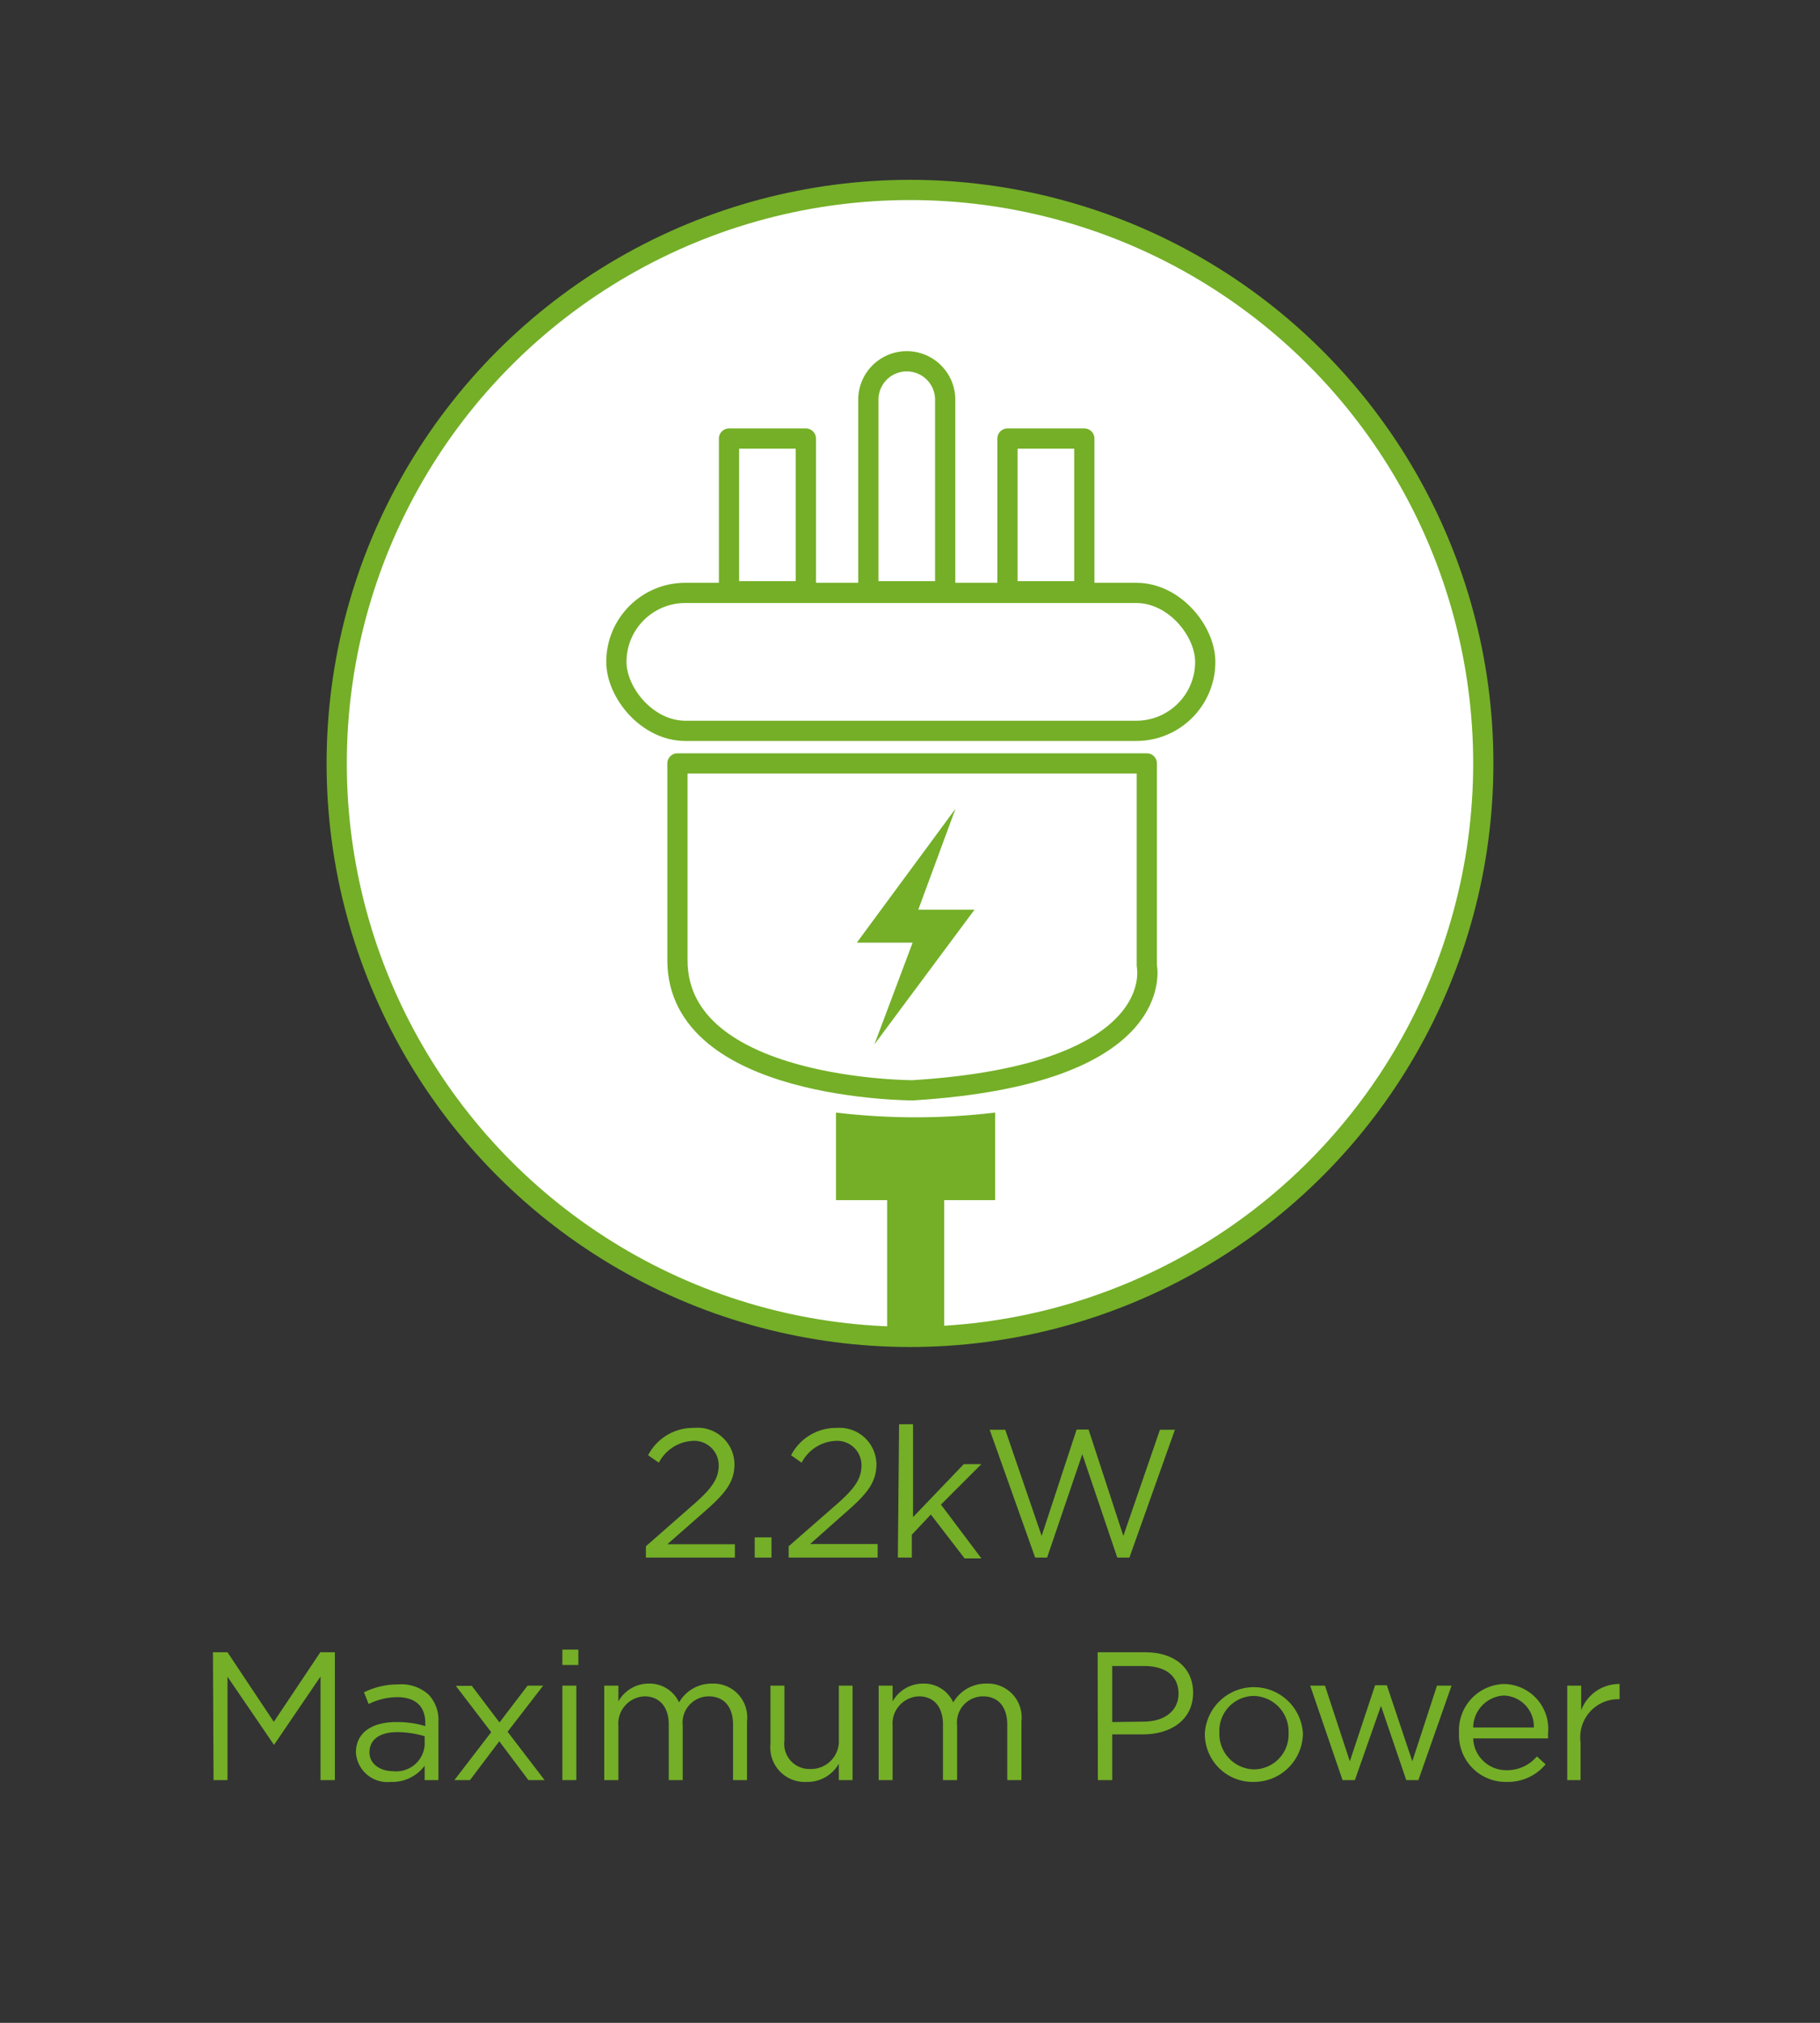 <svg id="Layer_1" data-name="Layer 1" xmlns="http://www.w3.org/2000/svg" xmlns:xlink="http://www.w3.org/1999/xlink" viewBox="0 0 90 100"><rect x="0" y="0" width="90" height="100" fill="#333333" stroke="none"/><defs><style>.cls-1,.cls-5{fill:none;}.cls-2{fill:#fff;stroke-miterlimit:10;}.cls-2,.cls-5{stroke:#74af27;}.cls-3{fill:#74af27;}.cls-4{clip-path:url(#clip-path);}.cls-5{stroke-linecap:round;stroke-linejoin:round;}</style><clipPath id="clip-path"><circle class="cls-1" cx="45" cy="37.74" r="28.35"/></clipPath></defs><title>EV-Connectors_Leads-2.2kW-MaxPower</title><circle class="cls-2" cx="45" cy="37.74" r="28.35"/><polygon class="cls-3" points="47.25 39.98 42.37 46.6 45.13 46.6 43.24 51.63 48.19 44.97 45.41 44.97 47.25 39.98"/><g class="cls-4"><rect class="cls-5" x="30.48" y="29.31" width="29.12" height="6.82" rx="3.41"/><path class="cls-5" d="M46.74,19.76a1.9,1.9,0,1,0-3.8,0v9.47h3.8Z"/><rect class="cls-5" x="36.05" y="21.68" width="3.8" height="7.55"/><rect class="cls-5" x="49.82" y="21.68" width="3.8" height="7.55"/><path class="cls-5" d="M33.5,37.74H56.71v10s1.18,5.37-11.58,6.16c0,0-11.63,0-11.63-6.43Z"/><path class="cls-3" d="M41.34,55a33.11,33.11,0,0,0,7.87,0v4.33H41.34Z"/><rect class="cls-3" x="43.87" y="59.22" width="2.82" height="9.71"/></g><path class="cls-3" d="M31.94,76.44l2.28-2c1-.86,1.32-1.35,1.32-2a1.21,1.21,0,0,0-1.27-1.21,2,2,0,0,0-1.69,1.08l-.53-.37a2.5,2.5,0,0,1,2.27-1.35,1.82,1.82,0,0,1,2,1.79h0c0,.92-.49,1.49-1.6,2.45L33,76.34h3.34V77h-4.4Z"/><path class="cls-3" d="M37.32,76h.83V77h-.83Z"/><path class="cls-3" d="M39,76.44l2.29-2c1-.86,1.31-1.35,1.31-2a1.2,1.2,0,0,0-1.27-1.21,2,2,0,0,0-1.69,1.08l-.52-.37a2.5,2.5,0,0,1,2.27-1.35,1.82,1.82,0,0,1,1.95,1.79h0c0,.92-.48,1.49-1.59,2.45l-1.69,1.5h3.34V77H39Z"/><path class="cls-3" d="M44.46,70.41h.69V75l2.51-2.62h.87l-2,2,2,2.66h-.83l-1.67-2.17-.94,1V77h-.69Z"/><path class="cls-3" d="M48.94,70.68h.77l1.8,5.25,1.73-5.26h.59l1.72,5.26,1.81-5.25h.74L55.85,77h-.6l-1.73-5.11L51.78,77h-.59Z"/><path class="cls-3" d="M10.53,81.68h.72l2.29,3.44,2.3-3.44h.72V88h-.71V82.88l-2.3,3.38h0l-2.3-3.37V88h-.69Z"/><path class="cls-3" d="M17.6,86.64v0c0-1,.81-1.51,2-1.51a4.83,4.83,0,0,1,1.43.2v-.16c0-.84-.51-1.27-1.39-1.27a3.22,3.22,0,0,0-1.41.34L18,83.66a3.8,3.8,0,0,1,1.7-.39,2,2,0,0,1,1.5.51,1.83,1.83,0,0,1,.48,1.36V88H21v-.71a2,2,0,0,1-1.68.8A1.56,1.56,0,0,1,17.6,86.64ZM21,86.28v-.45a4.8,4.8,0,0,0-1.37-.2c-.87,0-1.36.38-1.36,1v0c0,.58.54.93,1.17.93A1.41,1.41,0,0,0,21,86.28Z"/><path class="cls-3" d="M24.7,85.15l1.39-1.82h.77L25.1,85.61,26.93,88h-.8l-1.44-1.92L23.24,88h-.77l1.82-2.37-1.75-2.29h.79Z"/><path class="cls-3" d="M27.81,81.55h.79v.76h-.79Zm0,1.78h.69V88h-.69Z"/><path class="cls-3" d="M29.88,83.33h.7v.78a1.71,1.71,0,0,1,1.5-.88,1.6,1.6,0,0,1,1.5.93,1.85,1.85,0,0,1,1.63-.93,1.67,1.67,0,0,1,1.73,1.87V88h-.69V85.27c0-.9-.45-1.41-1.21-1.41a1.3,1.3,0,0,0-1.28,1.44V88h-.69V85.25c0-.87-.46-1.39-1.2-1.39a1.35,1.35,0,0,0-1.29,1.47V88h-.7Z"/><path class="cls-3" d="M38.1,86.22V83.33h.69v2.72a1.24,1.24,0,0,0,1.29,1.4A1.37,1.37,0,0,0,41.48,86V83.33h.68V88h-.68v-.81a1.78,1.78,0,0,1-1.6.9A1.7,1.7,0,0,1,38.1,86.22Z"/><path class="cls-3" d="M43.45,83.33h.69v.78a1.72,1.72,0,0,1,1.5-.88,1.59,1.59,0,0,1,1.5.93,1.86,1.86,0,0,1,1.64-.93,1.67,1.67,0,0,1,1.73,1.87V88h-.7V85.27c0-.9-.45-1.41-1.2-1.41a1.29,1.29,0,0,0-1.28,1.44V88h-.7V85.25c0-.87-.45-1.39-1.19-1.39a1.35,1.35,0,0,0-1.3,1.47V88h-.69Z"/><path class="cls-3" d="M54.28,81.68h2.36c1.42,0,2.36.76,2.36,2v0c0,1.36-1.13,2.06-2.47,2.06H55V88h-.71Zm2.27,3.43c1.05,0,1.73-.55,1.73-1.38v0c0-.9-.67-1.37-1.69-1.37H55v2.77Z"/><path class="cls-3" d="M59.58,85.68v0a2.43,2.43,0,0,1,4.85,0h0A2.42,2.42,0,0,1,62,88.09,2.37,2.37,0,0,1,59.58,85.68Zm4.14,0v0A1.76,1.76,0,0,0,62,83.84a1.72,1.72,0,0,0-1.7,1.81h0A1.75,1.75,0,0,0,62,87.47,1.72,1.72,0,0,0,63.72,85.68Z"/><path class="cls-3" d="M64.79,83.33h.73l1.23,3.74L68,83.31h.58l1.26,3.76,1.22-3.74h.72L70.14,88h-.6l-1.25-3.67L67,88h-.61Z"/><path class="cls-3" d="M72.15,85.67v0a2.29,2.29,0,0,1,2.23-2.42,2.22,2.22,0,0,1,2.17,2.46,1.77,1.77,0,0,1,0,.23H72.85a1.63,1.63,0,0,0,1.64,1.57A1.92,1.92,0,0,0,76,86.83l.43.39a2.42,2.42,0,0,1-1.92.87A2.31,2.31,0,0,1,72.15,85.67Zm3.7-.27a1.53,1.53,0,0,0-1.49-1.58,1.6,1.6,0,0,0-1.51,1.58Z"/><path class="cls-3" d="M77.5,83.33h.69v1.22a2,2,0,0,1,1.9-1.3V84H80a1.88,1.88,0,0,0-1.84,2.13V88H77.5Z"/></svg>